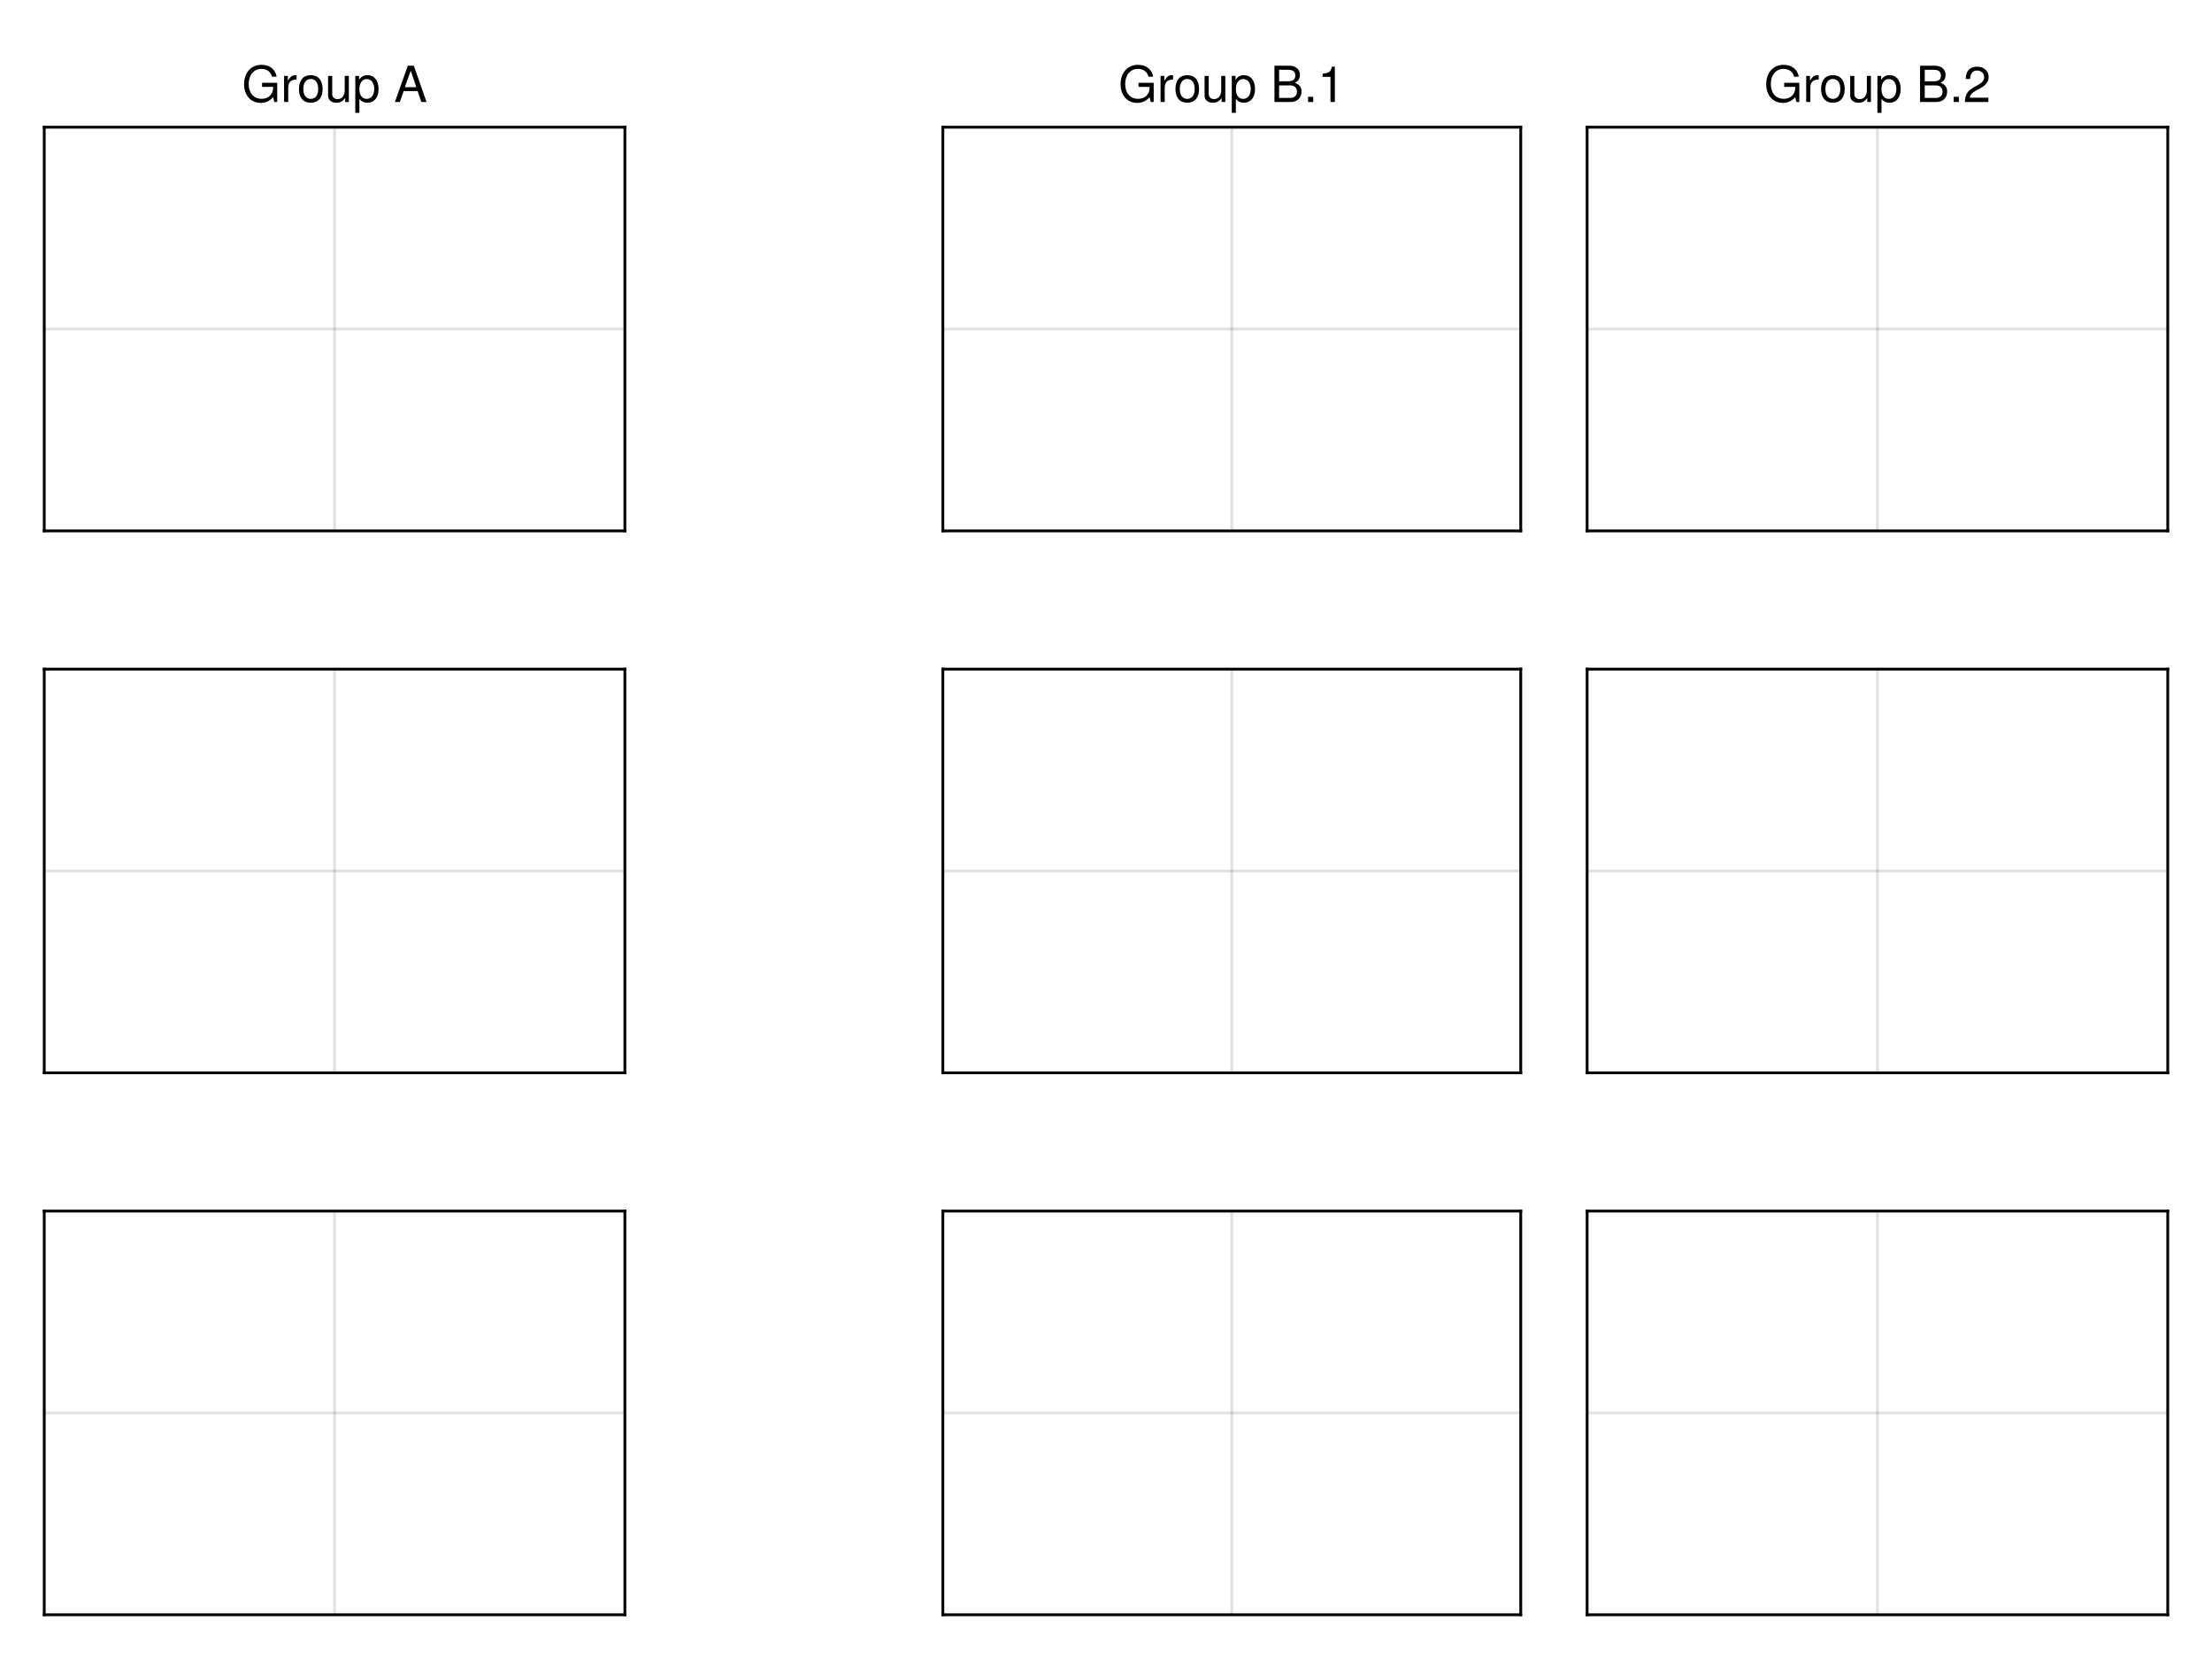 <?xml version="1.0" encoding="UTF-8"?>
<svg xmlns="http://www.w3.org/2000/svg" xmlns:xlink="http://www.w3.org/1999/xlink" width="600pt" height="450pt" viewBox="0 0 600 450" version="1.1">
<defs>
<g>
<symbol overflow="visible" id="glyph0-0-J99URzvv">
<path style="stroke:none;" d=""/>
</symbol>
<symbol overflow="visible" id="glyph0-1-J99URzvv">
<path style="stroke:none;" d="M 9.578 0 L 9.578 -5.203 L 5.469 -5.203 L 5.469 -4.094 L 8.469 -4.094 L 8.469 -3.828 C 8.469 -2.062 7.172 -0.859 5.375 -0.859 C 3.141 -0.859 1.844 -2.484 1.844 -4.891 C 1.844 -7.297 3.219 -8.984 5.312 -8.984 C 6.797 -8.984 7.891 -8.125 8.156 -6.859 L 9.438 -6.859 C 9.078 -8.859 7.578 -10.078 5.312 -10.078 C 2.312 -10.078 0.594 -7.766 0.594 -4.812 C 0.594 -1.797 2.438 0.25 5.109 0.25 C 6.438 0.25 7.5 -0.234 8.469 -1.297 L 8.781 0 Z M 9.578 0 "/>
</symbol>
<symbol overflow="visible" id="glyph0-2-J99URzvv">
<path style="stroke:none;" d="M 4.328 -6.094 L 4.328 -7.234 C 4.141 -7.266 4.047 -7.281 3.906 -7.281 C 3.172 -7.281 2.625 -6.844 1.969 -5.797 L 1.969 -7.078 L 0.938 -7.078 L 0.938 0 L 2.062 0 L 2.062 -3.672 C 2.062 -5.266 2.594 -6.062 4.328 -6.094 Z M 4.328 -6.094 "/>
</symbol>
<symbol overflow="visible" id="glyph1-0-J99URzvv">
<path style="stroke:none;" d=""/>
</symbol>
<symbol overflow="visible" id="glyph1-1-J99URzvv">
<path style="stroke:none;" d="M 6.891 -3.484 C 6.891 -5.922 5.703 -7.281 3.672 -7.281 C 1.688 -7.281 0.484 -5.906 0.484 -3.531 C 0.484 -1.156 1.672 0.203 3.688 0.203 C 5.672 0.203 6.891 -1.156 6.891 -3.484 Z M 5.703 -3.5 C 5.703 -1.844 4.922 -0.844 3.688 -0.844 C 2.438 -0.844 1.656 -1.828 1.656 -3.531 C 1.656 -5.234 2.438 -6.234 3.688 -6.234 C 4.953 -6.234 5.703 -5.25 5.703 -3.5 Z M 5.703 -3.5 "/>
</symbol>
<symbol overflow="visible" id="glyph1-2-J99URzvv">
<path style="stroke:none;" d="M 6.5 0 L 6.5 -7.078 L 5.391 -7.078 L 5.391 -3.172 C 5.391 -1.734 4.625 -0.781 3.453 -0.781 C 2.562 -0.781 2 -1.328 2 -2.172 L 2 -7.078 L 0.875 -7.078 L 0.875 -1.734 C 0.875 -0.547 1.75 0.203 3.125 0.203 C 4.172 0.203 4.828 -0.156 5.5 -1.094 L 5.5 0 Z M 6.5 0 "/>
</symbol>
<symbol overflow="visible" id="glyph1-3-J99URzvv">
<path style="stroke:none;" d=""/>
</symbol>
<symbol overflow="visible" id="glyph2-0-J99URzvv">
<path style="stroke:none;" d=""/>
</symbol>
<symbol overflow="visible" id="glyph2-1-J99URzvv">
<path style="stroke:none;" d="M 7.062 -3.469 C 7.062 -5.844 5.906 -7.281 4.016 -7.281 C 3.062 -7.281 2.297 -6.844 1.766 -6 L 1.766 -7.078 L 0.75 -7.078 L 0.75 2.938 L 1.859 2.938 L 1.859 -0.844 C 2.453 -0.125 3.125 0.203 4.031 0.203 C 5.859 0.203 7.062 -1.219 7.062 -3.469 Z M 5.891 -3.5 C 5.891 -1.891 5.062 -0.844 3.828 -0.844 C 2.641 -0.844 1.859 -1.828 1.859 -3.484 C 1.859 -5.141 2.641 -6.219 3.828 -6.219 C 5.078 -6.219 5.891 -5.188 5.891 -3.5 Z M 5.891 -3.5 "/>
</symbol>
<symbol overflow="visible" id="glyph3-0-J99URzvv">
<path style="stroke:none;" d=""/>
</symbol>
<symbol overflow="visible" id="glyph3-1-J99URzvv">
<path style="stroke:none;" d="M 8.812 0 L 5.359 -9.844 L 3.734 -9.844 L 0.234 0 L 1.562 0 L 2.609 -2.953 L 6.406 -2.953 L 7.406 0 Z M 6.047 -4.016 L 2.922 -4.016 L 4.531 -8.484 Z M 6.047 -4.016 "/>
</symbol>
<symbol overflow="visible" id="glyph3-2-J99URzvv">
<path style="stroke:none;" d="M 7.062 -3.469 C 7.062 -5.844 5.906 -7.281 4.016 -7.281 C 3.062 -7.281 2.297 -6.844 1.766 -6 L 1.766 -7.078 L 0.75 -7.078 L 0.75 2.938 L 1.859 2.938 L 1.859 -0.844 C 2.453 -0.125 3.125 0.203 4.031 0.203 C 5.859 0.203 7.062 -1.219 7.062 -3.469 Z M 5.891 -3.5 C 5.891 -1.891 5.062 -0.844 3.828 -0.844 C 2.641 -0.844 1.859 -1.828 1.859 -3.484 C 1.859 -5.141 2.641 -6.219 3.828 -6.219 C 5.078 -6.219 5.891 -5.188 5.891 -3.5 Z M 5.891 -3.5 "/>
</symbol>
<symbol overflow="visible" id="glyph3-3-J99URzvv">
<path style="stroke:none;" d=""/>
</symbol>
<symbol overflow="visible" id="glyph3-4-J99URzvv">
<path style="stroke:none;" d="M 9.578 0 L 9.578 -5.203 L 5.469 -5.203 L 5.469 -4.094 L 8.469 -4.094 L 8.469 -3.828 C 8.469 -2.062 7.172 -0.859 5.375 -0.859 C 3.141 -0.859 1.844 -2.484 1.844 -4.891 C 1.844 -7.297 3.219 -8.984 5.312 -8.984 C 6.797 -8.984 7.891 -8.125 8.156 -6.859 L 9.438 -6.859 C 9.078 -8.859 7.578 -10.078 5.312 -10.078 C 2.312 -10.078 0.594 -7.766 0.594 -4.812 C 0.594 -1.797 2.438 0.25 5.109 0.25 C 6.438 0.25 7.5 -0.234 8.469 -1.297 L 8.781 0 Z M 9.578 0 "/>
</symbol>
<symbol overflow="visible" id="glyph3-5-J99URzvv">
<path style="stroke:none;" d="M 6.891 -3.484 C 6.891 -5.922 5.703 -7.281 3.672 -7.281 C 1.688 -7.281 0.484 -5.906 0.484 -3.531 C 0.484 -1.156 1.672 0.203 3.688 0.203 C 5.672 0.203 6.891 -1.156 6.891 -3.484 Z M 5.703 -3.5 C 5.703 -1.844 4.922 -0.844 3.688 -0.844 C 2.438 -0.844 1.656 -1.828 1.656 -3.531 C 1.656 -5.234 2.438 -6.234 3.688 -6.234 C 4.953 -6.234 5.703 -5.25 5.703 -3.5 Z M 5.703 -3.5 "/>
</symbol>
<symbol overflow="visible" id="glyph3-6-J99URzvv">
<path style="stroke:none;" d="M 6.5 0 L 6.5 -7.078 L 5.391 -7.078 L 5.391 -3.172 C 5.391 -1.734 4.625 -0.781 3.453 -0.781 C 2.562 -0.781 2 -1.328 2 -2.172 L 2 -7.078 L 0.875 -7.078 L 0.875 -1.734 C 0.875 -0.547 1.75 0.203 3.125 0.203 C 4.172 0.203 4.828 -0.156 5.5 -1.094 L 5.5 0 Z M 6.5 0 "/>
</symbol>
<symbol overflow="visible" id="glyph3-7-J99URzvv">
<path style="stroke:none;" d="M 8.406 -2.812 C 8.406 -4 7.875 -4.719 6.609 -5.203 C 7.5 -5.609 7.984 -6.344 7.984 -7.344 C 7.984 -8.781 6.922 -9.844 5.062 -9.844 L 1.062 -9.844 L 1.062 0 L 5.516 0 C 7.281 0 8.406 -1.188 8.406 -2.812 Z M 6.719 -7.172 C 6.719 -6.172 6.141 -5.609 4.75 -5.609 L 2.328 -5.609 L 2.328 -8.734 L 4.75 -8.734 C 6.141 -8.734 6.719 -8.172 6.719 -7.172 Z M 7.156 -2.797 C 7.156 -1.844 6.578 -1.109 5.391 -1.109 L 2.328 -1.109 L 2.328 -4.5 L 5.391 -4.5 C 6.578 -4.5 7.156 -3.75 7.156 -2.797 Z M 7.156 -2.797 "/>
</symbol>
<symbol overflow="visible" id="glyph3-8-J99URzvv">
<path style="stroke:none;" d="M 2.578 0 L 2.578 -1.406 L 1.172 -1.406 L 1.172 0 Z M 2.578 0 "/>
</symbol>
<symbol overflow="visible" id="glyph4-0-J99URzvv">
<path style="stroke:none;" d=""/>
</symbol>
<symbol overflow="visible" id="glyph4-1-J99URzvv">
<path style="stroke:none;" d="M 9.578 0 L 9.578 -5.203 L 5.469 -5.203 L 5.469 -4.094 L 8.469 -4.094 L 8.469 -3.828 C 8.469 -2.062 7.172 -0.859 5.375 -0.859 C 3.141 -0.859 1.844 -2.484 1.844 -4.891 C 1.844 -7.297 3.219 -8.984 5.312 -8.984 C 6.797 -8.984 7.891 -8.125 8.156 -6.859 L 9.438 -6.859 C 9.078 -8.859 7.578 -10.078 5.312 -10.078 C 2.312 -10.078 0.594 -7.766 0.594 -4.812 C 0.594 -1.797 2.438 0.25 5.109 0.25 C 6.438 0.25 7.5 -0.234 8.469 -1.297 L 8.781 0 Z M 9.578 0 "/>
</symbol>
<symbol overflow="visible" id="glyph4-2-J99URzvv">
<path style="stroke:none;" d="M 4.328 -6.094 L 4.328 -7.234 C 4.141 -7.266 4.047 -7.281 3.906 -7.281 C 3.172 -7.281 2.625 -6.844 1.969 -5.797 L 1.969 -7.078 L 0.938 -7.078 L 0.938 0 L 2.062 0 L 2.062 -3.672 C 2.062 -5.266 2.594 -6.062 4.328 -6.094 Z M 4.328 -6.094 "/>
</symbol>
<symbol overflow="visible" id="glyph4-3-J99URzvv">
<path style="stroke:none;" d="M 2.578 0 L 2.578 -1.406 L 1.172 -1.406 L 1.172 0 Z M 2.578 0 "/>
</symbol>
<symbol overflow="visible" id="glyph5-0-J99URzvv">
<path style="stroke:none;" d=""/>
</symbol>
<symbol overflow="visible" id="glyph5-1-J99URzvv">
<path style="stroke:none;" d="M 6.891 -3.484 C 6.891 -5.922 5.703 -7.281 3.672 -7.281 C 1.688 -7.281 0.484 -5.906 0.484 -3.531 C 0.484 -1.156 1.672 0.203 3.688 0.203 C 5.672 0.203 6.891 -1.156 6.891 -3.484 Z M 5.703 -3.5 C 5.703 -1.844 4.922 -0.844 3.688 -0.844 C 2.438 -0.844 1.656 -1.828 1.656 -3.531 C 1.656 -5.234 2.438 -6.234 3.688 -6.234 C 4.953 -6.234 5.703 -5.25 5.703 -3.5 Z M 5.703 -3.5 "/>
</symbol>
<symbol overflow="visible" id="glyph5-2-J99URzvv">
<path style="stroke:none;" d="M 6.5 0 L 6.5 -7.078 L 5.391 -7.078 L 5.391 -3.172 C 5.391 -1.734 4.625 -0.781 3.453 -0.781 C 2.562 -0.781 2 -1.328 2 -2.172 L 2 -7.078 L 0.875 -7.078 L 0.875 -1.734 C 0.875 -0.547 1.75 0.203 3.125 0.203 C 4.172 0.203 4.828 -0.156 5.5 -1.094 L 5.5 0 Z M 6.5 0 "/>
</symbol>
<symbol overflow="visible" id="glyph5-3-J99URzvv">
<path style="stroke:none;" d="M 8.406 -2.812 C 8.406 -4 7.875 -4.719 6.609 -5.203 C 7.5 -5.609 7.984 -6.344 7.984 -7.344 C 7.984 -8.781 6.922 -9.844 5.062 -9.844 L 1.062 -9.844 L 1.062 0 L 5.516 0 C 7.281 0 8.406 -1.188 8.406 -2.812 Z M 6.719 -7.172 C 6.719 -6.172 6.141 -5.609 4.75 -5.609 L 2.328 -5.609 L 2.328 -8.734 L 4.75 -8.734 C 6.141 -8.734 6.719 -8.172 6.719 -7.172 Z M 7.156 -2.797 C 7.156 -1.844 6.578 -1.109 5.391 -1.109 L 2.328 -1.109 L 2.328 -4.5 L 5.391 -4.5 C 6.578 -4.5 7.156 -3.75 7.156 -2.797 Z M 7.156 -2.797 "/>
</symbol>
<symbol overflow="visible" id="glyph5-4-J99URzvv">
<path style="stroke:none;" d="M 4.688 0 L 4.688 -9.578 L 3.906 -9.578 C 3.484 -8.094 3.219 -7.891 1.375 -7.672 L 1.375 -6.812 L 3.5 -6.812 L 3.5 0 Z M 4.688 0 "/>
</symbol>
<symbol overflow="visible" id="glyph6-0-J99URzvv">
<path style="stroke:none;" d=""/>
</symbol>
<symbol overflow="visible" id="glyph6-1-J99URzvv">
<path style="stroke:none;" d="M 4.328 -6.094 L 4.328 -7.234 C 4.141 -7.266 4.047 -7.281 3.906 -7.281 C 3.172 -7.281 2.625 -6.844 1.969 -5.797 L 1.969 -7.078 L 0.938 -7.078 L 0.938 0 L 2.062 0 L 2.062 -3.672 C 2.062 -5.266 2.594 -6.062 4.328 -6.094 Z M 4.328 -6.094 "/>
</symbol>
<symbol overflow="visible" id="glyph6-2-J99URzvv">
<path style="stroke:none;" d="M 6.906 -6.766 C 6.906 -8.391 5.641 -9.578 3.828 -9.578 C 1.875 -9.578 0.75 -8.578 0.672 -6.25 L 1.859 -6.25 C 1.953 -7.859 2.625 -8.531 3.797 -8.531 C 4.875 -8.531 5.688 -7.766 5.688 -6.734 C 5.688 -5.984 5.234 -5.328 4.391 -4.844 L 3.141 -4.141 C 1.141 -3.016 0.562 -2.109 0.453 0 L 6.828 0 L 6.828 -1.172 L 1.797 -1.172 C 1.922 -1.953 2.344 -2.453 3.531 -3.141 L 4.875 -3.875 C 6.203 -4.594 6.906 -5.594 6.906 -6.766 Z M 6.906 -6.766 "/>
</symbol>
</g>
</defs>
<g id="surface1-J99URzvv">
<rect x="0" y="0" width="600" height="450" style="fill:rgb(100%,100%,100%);fill-opacity:1;stroke:none;"/>
<path style=" stroke:none;fill-rule:nonzero;fill:rgb(100%,100%,100%);fill-opacity:1;" d="M 12 144 L 169.5 144 L 169.5 34.5 L 12 34.5 Z M 12 144 "/>
<path style=" stroke:none;fill-rule:nonzero;fill:rgb(100%,100%,100%);fill-opacity:1;" d="M 12 291 L 169.5 291 L 169.5 181.5 L 12 181.5 Z M 12 291 "/>
<path style=" stroke:none;fill-rule:nonzero;fill:rgb(100%,100%,100%);fill-opacity:1;" d="M 12 438 L 169.5 438 L 169.5 328.5 L 12 328.5 Z M 12 438 "/>
<path style=" stroke:none;fill-rule:nonzero;fill:rgb(100%,100%,100%);fill-opacity:1;" d="M 255.75 144 L 412.5 144 L 412.5 34.5 L 255.75 34.5 Z M 255.75 144 "/>
<path style=" stroke:none;fill-rule:nonzero;fill:rgb(100%,100%,100%);fill-opacity:1;" d="M 255.75 291 L 412.5 291 L 412.5 181.5 L 255.75 181.5 Z M 255.75 291 "/>
<path style=" stroke:none;fill-rule:nonzero;fill:rgb(100%,100%,100%);fill-opacity:1;" d="M 255.75 438 L 412.5 438 L 412.5 328.5 L 255.75 328.5 Z M 255.75 438 "/>
<path style=" stroke:none;fill-rule:nonzero;fill:rgb(100%,100%,100%);fill-opacity:1;" d="M 430.5 144 L 588 144 L 588 34.5 L 430.5 34.5 Z M 430.5 144 "/>
<path style=" stroke:none;fill-rule:nonzero;fill:rgb(100%,100%,100%);fill-opacity:1;" d="M 430.5 291 L 588 291 L 588 181.5 L 430.5 181.5 Z M 430.5 291 "/>
<path style=" stroke:none;fill-rule:nonzero;fill:rgb(100%,100%,100%);fill-opacity:1;" d="M 430.5 438 L 588 438 L 588 328.5 L 430.5 328.5 Z M 430.5 438 "/>
<path style="fill:none;stroke-width:1;stroke-linecap:butt;stroke-linejoin:miter;stroke:rgb(0%,0%,0%);stroke-opacity:0.12;stroke-miterlimit:10;" d="M 16 192 L 16 46 " transform="matrix(0.75,0,0,0.75,0,0)"/>
<path style="fill:none;stroke-width:1;stroke-linecap:butt;stroke-linejoin:miter;stroke:rgb(0%,0%,0%);stroke-opacity:0.12;stroke-miterlimit:10;" d="M 121 192 L 121 46 " transform="matrix(0.75,0,0,0.75,0,0)"/>
<path style="fill:none;stroke-width:1;stroke-linecap:butt;stroke-linejoin:miter;stroke:rgb(0%,0%,0%);stroke-opacity:0.12;stroke-miterlimit:10;" d="M 226 192 L 226 46 " transform="matrix(0.75,0,0,0.75,0,0)"/>
<path style="fill:none;stroke-width:1;stroke-linecap:butt;stroke-linejoin:miter;stroke:rgb(0%,0%,0%);stroke-opacity:0.12;stroke-miterlimit:10;" d="M 16 192 L 226 192 " transform="matrix(0.75,0,0,0.75,0,0)"/>
<path style="fill:none;stroke-width:1;stroke-linecap:butt;stroke-linejoin:miter;stroke:rgb(0%,0%,0%);stroke-opacity:0.12;stroke-miterlimit:10;" d="M 16 119 L 226 119 " transform="matrix(0.75,0,0,0.75,0,0)"/>
<path style="fill:none;stroke-width:1;stroke-linecap:butt;stroke-linejoin:miter;stroke:rgb(0%,0%,0%);stroke-opacity:0.12;stroke-miterlimit:10;" d="M 16 46 L 226 46 " transform="matrix(0.75,0,0,0.75,0,0)"/>
<path style="fill:none;stroke-width:1;stroke-linecap:butt;stroke-linejoin:miter;stroke:rgb(0%,0%,0%);stroke-opacity:0.12;stroke-miterlimit:10;" d="M 16 388 L 16 242 " transform="matrix(0.75,0,0,0.75,0,0)"/>
<path style="fill:none;stroke-width:1;stroke-linecap:butt;stroke-linejoin:miter;stroke:rgb(0%,0%,0%);stroke-opacity:0.12;stroke-miterlimit:10;" d="M 121 388 L 121 242 " transform="matrix(0.75,0,0,0.75,0,0)"/>
<path style="fill:none;stroke-width:1;stroke-linecap:butt;stroke-linejoin:miter;stroke:rgb(0%,0%,0%);stroke-opacity:0.12;stroke-miterlimit:10;" d="M 226 388 L 226 242 " transform="matrix(0.75,0,0,0.75,0,0)"/>
<path style="fill:none;stroke-width:1;stroke-linecap:butt;stroke-linejoin:miter;stroke:rgb(0%,0%,0%);stroke-opacity:0.12;stroke-miterlimit:10;" d="M 16 388 L 226 388 " transform="matrix(0.75,0,0,0.75,0,0)"/>
<path style="fill:none;stroke-width:1;stroke-linecap:butt;stroke-linejoin:miter;stroke:rgb(0%,0%,0%);stroke-opacity:0.12;stroke-miterlimit:10;" d="M 16 315 L 226 315 " transform="matrix(0.75,0,0,0.75,0,0)"/>
<path style="fill:none;stroke-width:1;stroke-linecap:butt;stroke-linejoin:miter;stroke:rgb(0%,0%,0%);stroke-opacity:0.12;stroke-miterlimit:10;" d="M 16 242 L 226 242 " transform="matrix(0.75,0,0,0.75,0,0)"/>
<path style="fill:none;stroke-width:1;stroke-linecap:butt;stroke-linejoin:miter;stroke:rgb(0%,0%,0%);stroke-opacity:0.12;stroke-miterlimit:10;" d="M 16 584 L 16 438 " transform="matrix(0.75,0,0,0.75,0,0)"/>
<path style="fill:none;stroke-width:1;stroke-linecap:butt;stroke-linejoin:miter;stroke:rgb(0%,0%,0%);stroke-opacity:0.12;stroke-miterlimit:10;" d="M 121 584 L 121 438 " transform="matrix(0.75,0,0,0.75,0,0)"/>
<path style="fill:none;stroke-width:1;stroke-linecap:butt;stroke-linejoin:miter;stroke:rgb(0%,0%,0%);stroke-opacity:0.12;stroke-miterlimit:10;" d="M 226 584 L 226 438 " transform="matrix(0.75,0,0,0.75,0,0)"/>
<path style="fill:none;stroke-width:1;stroke-linecap:butt;stroke-linejoin:miter;stroke:rgb(0%,0%,0%);stroke-opacity:0.12;stroke-miterlimit:10;" d="M 16 584 L 226 584 " transform="matrix(0.75,0,0,0.75,0,0)"/>
<path style="fill:none;stroke-width:1;stroke-linecap:butt;stroke-linejoin:miter;stroke:rgb(0%,0%,0%);stroke-opacity:0.12;stroke-miterlimit:10;" d="M 16 511 L 226 511 " transform="matrix(0.75,0,0,0.75,0,0)"/>
<path style="fill:none;stroke-width:1;stroke-linecap:butt;stroke-linejoin:miter;stroke:rgb(0%,0%,0%);stroke-opacity:0.12;stroke-miterlimit:10;" d="M 16 438 L 226 438 " transform="matrix(0.75,0,0,0.75,0,0)"/>
<path style="fill:none;stroke-width:1;stroke-linecap:butt;stroke-linejoin:miter;stroke:rgb(0%,0%,0%);stroke-opacity:0.12;stroke-miterlimit:10;" d="M 341 192 L 341 46 " transform="matrix(0.75,0,0,0.75,0,0)"/>
<path style="fill:none;stroke-width:1;stroke-linecap:butt;stroke-linejoin:miter;stroke:rgb(0%,0%,0%);stroke-opacity:0.12;stroke-miterlimit:10;" d="M 445.5 192 L 445.5 46 " transform="matrix(0.75,0,0,0.75,0,0)"/>
<path style="fill:none;stroke-width:1;stroke-linecap:butt;stroke-linejoin:miter;stroke:rgb(0%,0%,0%);stroke-opacity:0.12;stroke-miterlimit:10;" d="M 550 192 L 550 46 " transform="matrix(0.75,0,0,0.75,0,0)"/>
<path style="fill:none;stroke-width:1;stroke-linecap:butt;stroke-linejoin:miter;stroke:rgb(0%,0%,0%);stroke-opacity:0.12;stroke-miterlimit:10;" d="M 341 192 L 550 192 " transform="matrix(0.75,0,0,0.75,0,0)"/>
<path style="fill:none;stroke-width:1;stroke-linecap:butt;stroke-linejoin:miter;stroke:rgb(0%,0%,0%);stroke-opacity:0.12;stroke-miterlimit:10;" d="M 341 119 L 550 119 " transform="matrix(0.75,0,0,0.75,0,0)"/>
<path style="fill:none;stroke-width:1;stroke-linecap:butt;stroke-linejoin:miter;stroke:rgb(0%,0%,0%);stroke-opacity:0.12;stroke-miterlimit:10;" d="M 341 46 L 550 46 " transform="matrix(0.75,0,0,0.75,0,0)"/>
<path style="fill:none;stroke-width:1;stroke-linecap:butt;stroke-linejoin:miter;stroke:rgb(0%,0%,0%);stroke-opacity:0.12;stroke-miterlimit:10;" d="M 341 388 L 341 242 " transform="matrix(0.75,0,0,0.75,0,0)"/>
<path style="fill:none;stroke-width:1;stroke-linecap:butt;stroke-linejoin:miter;stroke:rgb(0%,0%,0%);stroke-opacity:0.12;stroke-miterlimit:10;" d="M 445.5 388 L 445.5 242 " transform="matrix(0.75,0,0,0.75,0,0)"/>
<path style="fill:none;stroke-width:1;stroke-linecap:butt;stroke-linejoin:miter;stroke:rgb(0%,0%,0%);stroke-opacity:0.12;stroke-miterlimit:10;" d="M 550 388 L 550 242 " transform="matrix(0.75,0,0,0.75,0,0)"/>
<path style="fill:none;stroke-width:1;stroke-linecap:butt;stroke-linejoin:miter;stroke:rgb(0%,0%,0%);stroke-opacity:0.12;stroke-miterlimit:10;" d="M 341 388 L 550 388 " transform="matrix(0.75,0,0,0.75,0,0)"/>
<path style="fill:none;stroke-width:1;stroke-linecap:butt;stroke-linejoin:miter;stroke:rgb(0%,0%,0%);stroke-opacity:0.12;stroke-miterlimit:10;" d="M 341 315 L 550 315 " transform="matrix(0.75,0,0,0.75,0,0)"/>
<path style="fill:none;stroke-width:1;stroke-linecap:butt;stroke-linejoin:miter;stroke:rgb(0%,0%,0%);stroke-opacity:0.12;stroke-miterlimit:10;" d="M 341 242 L 550 242 " transform="matrix(0.75,0,0,0.75,0,0)"/>
<path style="fill:none;stroke-width:1;stroke-linecap:butt;stroke-linejoin:miter;stroke:rgb(0%,0%,0%);stroke-opacity:0.12;stroke-miterlimit:10;" d="M 341 584 L 341 438 " transform="matrix(0.75,0,0,0.75,0,0)"/>
<path style="fill:none;stroke-width:1;stroke-linecap:butt;stroke-linejoin:miter;stroke:rgb(0%,0%,0%);stroke-opacity:0.12;stroke-miterlimit:10;" d="M 445.5 584 L 445.5 438 " transform="matrix(0.75,0,0,0.75,0,0)"/>
<path style="fill:none;stroke-width:1;stroke-linecap:butt;stroke-linejoin:miter;stroke:rgb(0%,0%,0%);stroke-opacity:0.12;stroke-miterlimit:10;" d="M 550 584 L 550 438 " transform="matrix(0.75,0,0,0.75,0,0)"/>
<path style="fill:none;stroke-width:1;stroke-linecap:butt;stroke-linejoin:miter;stroke:rgb(0%,0%,0%);stroke-opacity:0.12;stroke-miterlimit:10;" d="M 341 584 L 550 584 " transform="matrix(0.75,0,0,0.75,0,0)"/>
<path style="fill:none;stroke-width:1;stroke-linecap:butt;stroke-linejoin:miter;stroke:rgb(0%,0%,0%);stroke-opacity:0.12;stroke-miterlimit:10;" d="M 341 511 L 550 511 " transform="matrix(0.75,0,0,0.75,0,0)"/>
<path style="fill:none;stroke-width:1;stroke-linecap:butt;stroke-linejoin:miter;stroke:rgb(0%,0%,0%);stroke-opacity:0.12;stroke-miterlimit:10;" d="M 341 438 L 550 438 " transform="matrix(0.75,0,0,0.75,0,0)"/>
<path style="fill:none;stroke-width:1;stroke-linecap:butt;stroke-linejoin:miter;stroke:rgb(0%,0%,0%);stroke-opacity:0.12;stroke-miterlimit:10;" d="M 574 192 L 574 46 " transform="matrix(0.75,0,0,0.75,0,0)"/>
<path style="fill:none;stroke-width:1;stroke-linecap:butt;stroke-linejoin:miter;stroke:rgb(0%,0%,0%);stroke-opacity:0.12;stroke-miterlimit:10;" d="M 679 192 L 679 46 " transform="matrix(0.75,0,0,0.75,0,0)"/>
<path style="fill:none;stroke-width:1;stroke-linecap:butt;stroke-linejoin:miter;stroke:rgb(0%,0%,0%);stroke-opacity:0.12;stroke-miterlimit:10;" d="M 784 192 L 784 46 " transform="matrix(0.75,0,0,0.75,0,0)"/>
<path style="fill:none;stroke-width:1;stroke-linecap:butt;stroke-linejoin:miter;stroke:rgb(0%,0%,0%);stroke-opacity:0.12;stroke-miterlimit:10;" d="M 574 192 L 784 192 " transform="matrix(0.75,0,0,0.75,0,0)"/>
<path style="fill:none;stroke-width:1;stroke-linecap:butt;stroke-linejoin:miter;stroke:rgb(0%,0%,0%);stroke-opacity:0.12;stroke-miterlimit:10;" d="M 574 119 L 784 119 " transform="matrix(0.75,0,0,0.75,0,0)"/>
<path style="fill:none;stroke-width:1;stroke-linecap:butt;stroke-linejoin:miter;stroke:rgb(0%,0%,0%);stroke-opacity:0.12;stroke-miterlimit:10;" d="M 574 46 L 784 46 " transform="matrix(0.75,0,0,0.75,0,0)"/>
<path style="fill:none;stroke-width:1;stroke-linecap:butt;stroke-linejoin:miter;stroke:rgb(0%,0%,0%);stroke-opacity:0.12;stroke-miterlimit:10;" d="M 574 388 L 574 242 " transform="matrix(0.75,0,0,0.75,0,0)"/>
<path style="fill:none;stroke-width:1;stroke-linecap:butt;stroke-linejoin:miter;stroke:rgb(0%,0%,0%);stroke-opacity:0.12;stroke-miterlimit:10;" d="M 679 388 L 679 242 " transform="matrix(0.75,0,0,0.75,0,0)"/>
<path style="fill:none;stroke-width:1;stroke-linecap:butt;stroke-linejoin:miter;stroke:rgb(0%,0%,0%);stroke-opacity:0.12;stroke-miterlimit:10;" d="M 784 388 L 784 242 " transform="matrix(0.75,0,0,0.75,0,0)"/>
<path style="fill:none;stroke-width:1;stroke-linecap:butt;stroke-linejoin:miter;stroke:rgb(0%,0%,0%);stroke-opacity:0.12;stroke-miterlimit:10;" d="M 574 388 L 784 388 " transform="matrix(0.75,0,0,0.75,0,0)"/>
<path style="fill:none;stroke-width:1;stroke-linecap:butt;stroke-linejoin:miter;stroke:rgb(0%,0%,0%);stroke-opacity:0.12;stroke-miterlimit:10;" d="M 574 315 L 784 315 " transform="matrix(0.75,0,0,0.75,0,0)"/>
<path style="fill:none;stroke-width:1;stroke-linecap:butt;stroke-linejoin:miter;stroke:rgb(0%,0%,0%);stroke-opacity:0.12;stroke-miterlimit:10;" d="M 574 242 L 784 242 " transform="matrix(0.75,0,0,0.75,0,0)"/>
<path style="fill:none;stroke-width:1;stroke-linecap:butt;stroke-linejoin:miter;stroke:rgb(0%,0%,0%);stroke-opacity:0.12;stroke-miterlimit:10;" d="M 574 584 L 574 438 " transform="matrix(0.75,0,0,0.75,0,0)"/>
<path style="fill:none;stroke-width:1;stroke-linecap:butt;stroke-linejoin:miter;stroke:rgb(0%,0%,0%);stroke-opacity:0.12;stroke-miterlimit:10;" d="M 679 584 L 679 438 " transform="matrix(0.75,0,0,0.75,0,0)"/>
<path style="fill:none;stroke-width:1;stroke-linecap:butt;stroke-linejoin:miter;stroke:rgb(0%,0%,0%);stroke-opacity:0.12;stroke-miterlimit:10;" d="M 784 584 L 784 438 " transform="matrix(0.75,0,0,0.75,0,0)"/>
<path style="fill:none;stroke-width:1;stroke-linecap:butt;stroke-linejoin:miter;stroke:rgb(0%,0%,0%);stroke-opacity:0.12;stroke-miterlimit:10;" d="M 574 584 L 784 584 " transform="matrix(0.75,0,0,0.75,0,0)"/>
<path style="fill:none;stroke-width:1;stroke-linecap:butt;stroke-linejoin:miter;stroke:rgb(0%,0%,0%);stroke-opacity:0.12;stroke-miterlimit:10;" d="M 574 511 L 784 511 " transform="matrix(0.75,0,0,0.75,0,0)"/>
<path style="fill:none;stroke-width:1;stroke-linecap:butt;stroke-linejoin:miter;stroke:rgb(0%,0%,0%);stroke-opacity:0.12;stroke-miterlimit:10;" d="M 574 438 L 784 438 " transform="matrix(0.75,0,0,0.75,0,0)"/>
<g style="fill:rgb(0%,0%,0%);fill-opacity:1;">
  <use xlink:href="#glyph0-1-J99URzvv" x="65.613" y="27.664"/>
</g>
<g style="fill:rgb(0%,0%,0%);fill-opacity:1;">
  <use xlink:href="#glyph0-2-J99URzvv" x="76.117" y="27.664"/>
</g>
<g style="fill:rgb(0%,0%,0%);fill-opacity:1;">
  <use xlink:href="#glyph1-1-J99URzvv" x="80.613" y="27.664"/>
</g>
<g style="fill:rgb(0%,0%,0%);fill-opacity:1;">
  <use xlink:href="#glyph1-2-J99URzvv" x="88.117" y="27.664"/>
</g>
<g style="fill:rgb(0%,0%,0%);fill-opacity:1;">
  <use xlink:href="#glyph2-1-J99URzvv" x="95.625" y="27.664"/>
</g>
<g style="fill:rgb(0%,0%,0%);fill-opacity:1;">
  <use xlink:href="#glyph1-3-J99URzvv" x="103.129" y="27.664"/>
</g>
<g style="fill:rgb(0%,0%,0%);fill-opacity:1;">
  <use xlink:href="#glyph3-1-J99URzvv" x="106.883" y="27.664"/>
</g>
<g style="fill:rgb(0%,0%,0%);fill-opacity:1;">
  <use xlink:href="#glyph4-1-J99URzvv" x="303.359" y="27.664"/>
</g>
<g style="fill:rgb(0%,0%,0%);fill-opacity:1;">
  <use xlink:href="#glyph4-2-J99URzvv" x="313.863" y="27.664"/>
</g>
<g style="fill:rgb(0%,0%,0%);fill-opacity:1;">
  <use xlink:href="#glyph5-1-J99URzvv" x="318.355" y="27.664"/>
</g>
<g style="fill:rgb(0%,0%,0%);fill-opacity:1;">
  <use xlink:href="#glyph5-2-J99URzvv" x="325.863" y="27.664"/>
</g>
<g style="fill:rgb(0%,0%,0%);fill-opacity:1;">
  <use xlink:href="#glyph3-2-J99URzvv" x="333.367" y="27.664"/>
</g>
<g style="fill:rgb(0%,0%,0%);fill-opacity:1;">
  <use xlink:href="#glyph3-3-J99URzvv" x="340.875" y="27.664"/>
</g>
<g style="fill:rgb(0%,0%,0%);fill-opacity:1;">
  <use xlink:href="#glyph5-3-J99URzvv" x="344.629" y="27.664"/>
</g>
<g style="fill:rgb(0%,0%,0%);fill-opacity:1;">
  <use xlink:href="#glyph4-3-J99URzvv" x="353.633" y="27.664"/>
</g>
<g style="fill:rgb(0%,0%,0%);fill-opacity:1;">
  <use xlink:href="#glyph5-4-J99URzvv" x="357.387" y="27.664"/>
</g>
<g style="fill:rgb(0%,0%,0%);fill-opacity:1;">
  <use xlink:href="#glyph3-4-J99URzvv" x="478.484" y="27.664"/>
</g>
<g style="fill:rgb(0%,0%,0%);fill-opacity:1;">
  <use xlink:href="#glyph6-1-J99URzvv" x="488.988" y="27.664"/>
</g>
<g style="fill:rgb(0%,0%,0%);fill-opacity:1;">
  <use xlink:href="#glyph3-5-J99URzvv" x="493.48" y="27.664"/>
</g>
<g style="fill:rgb(0%,0%,0%);fill-opacity:1;">
  <use xlink:href="#glyph3-6-J99URzvv" x="500.988" y="27.664"/>
</g>
<g style="fill:rgb(0%,0%,0%);fill-opacity:1;">
  <use xlink:href="#glyph3-2-J99URzvv" x="508.492" y="27.664"/>
</g>
<g style="fill:rgb(0%,0%,0%);fill-opacity:1;">
  <use xlink:href="#glyph3-7-J99URzvv" x="519.754" y="27.664"/>
</g>
<g style="fill:rgb(0%,0%,0%);fill-opacity:1;">
  <use xlink:href="#glyph3-8-J99URzvv" x="528.758" y="27.664"/>
</g>
<g style="fill:rgb(0%,0%,0%);fill-opacity:1;">
  <use xlink:href="#glyph6-2-J99URzvv" x="532.512" y="27.664"/>
</g>
<path style="fill:none;stroke-width:1;stroke-linecap:butt;stroke-linejoin:miter;stroke:rgb(0%,0%,0%);stroke-opacity:1;stroke-miterlimit:10;" d="M 15.5 192 L 226.5 192 " transform="matrix(0.75,0,0,0.75,0,0)"/>
<path style="fill:none;stroke-width:1;stroke-linecap:butt;stroke-linejoin:miter;stroke:rgb(0%,0%,0%);stroke-opacity:1;stroke-miterlimit:10;" d="M 16 192.5 L 16 45.5 " transform="matrix(0.75,0,0,0.75,0,0)"/>
<path style="fill:none;stroke-width:1;stroke-linecap:butt;stroke-linejoin:miter;stroke:rgb(0%,0%,0%);stroke-opacity:1;stroke-miterlimit:10;" d="M 15.5 46 L 226.5 46 " transform="matrix(0.75,0,0,0.75,0,0)"/>
<path style="fill:none;stroke-width:1;stroke-linecap:butt;stroke-linejoin:miter;stroke:rgb(0%,0%,0%);stroke-opacity:1;stroke-miterlimit:10;" d="M 226 192.5 L 226 45.5 " transform="matrix(0.75,0,0,0.75,0,0)"/>
<path style="fill:none;stroke-width:1;stroke-linecap:butt;stroke-linejoin:miter;stroke:rgb(0%,0%,0%);stroke-opacity:1;stroke-miterlimit:10;" d="M 15.5 388 L 226.5 388 " transform="matrix(0.75,0,0,0.75,0,0)"/>
<path style="fill:none;stroke-width:1;stroke-linecap:butt;stroke-linejoin:miter;stroke:rgb(0%,0%,0%);stroke-opacity:1;stroke-miterlimit:10;" d="M 16 388.5 L 16 241.5 " transform="matrix(0.75,0,0,0.75,0,0)"/>
<path style="fill:none;stroke-width:1;stroke-linecap:butt;stroke-linejoin:miter;stroke:rgb(0%,0%,0%);stroke-opacity:1;stroke-miterlimit:10;" d="M 15.5 242 L 226.5 242 " transform="matrix(0.75,0,0,0.75,0,0)"/>
<path style="fill:none;stroke-width:1;stroke-linecap:butt;stroke-linejoin:miter;stroke:rgb(0%,0%,0%);stroke-opacity:1;stroke-miterlimit:10;" d="M 226 388.5 L 226 241.5 " transform="matrix(0.75,0,0,0.75,0,0)"/>
<path style="fill:none;stroke-width:1;stroke-linecap:butt;stroke-linejoin:miter;stroke:rgb(0%,0%,0%);stroke-opacity:1;stroke-miterlimit:10;" d="M 15.5 584 L 226.5 584 " transform="matrix(0.75,0,0,0.75,0,0)"/>
<path style="fill:none;stroke-width:1;stroke-linecap:butt;stroke-linejoin:miter;stroke:rgb(0%,0%,0%);stroke-opacity:1;stroke-miterlimit:10;" d="M 16 584.5 L 16 437.5 " transform="matrix(0.75,0,0,0.75,0,0)"/>
<path style="fill:none;stroke-width:1;stroke-linecap:butt;stroke-linejoin:miter;stroke:rgb(0%,0%,0%);stroke-opacity:1;stroke-miterlimit:10;" d="M 15.5 438 L 226.5 438 " transform="matrix(0.75,0,0,0.75,0,0)"/>
<path style="fill:none;stroke-width:1;stroke-linecap:butt;stroke-linejoin:miter;stroke:rgb(0%,0%,0%);stroke-opacity:1;stroke-miterlimit:10;" d="M 226 584.5 L 226 437.5 " transform="matrix(0.75,0,0,0.75,0,0)"/>
<path style="fill:none;stroke-width:1;stroke-linecap:butt;stroke-linejoin:miter;stroke:rgb(0%,0%,0%);stroke-opacity:1;stroke-miterlimit:10;" d="M 340.5 192 L 550.5 192 " transform="matrix(0.75,0,0,0.75,0,0)"/>
<path style="fill:none;stroke-width:1;stroke-linecap:butt;stroke-linejoin:miter;stroke:rgb(0%,0%,0%);stroke-opacity:1;stroke-miterlimit:10;" d="M 341 192.5 L 341 45.5 " transform="matrix(0.75,0,0,0.75,0,0)"/>
<path style="fill:none;stroke-width:1;stroke-linecap:butt;stroke-linejoin:miter;stroke:rgb(0%,0%,0%);stroke-opacity:1;stroke-miterlimit:10;" d="M 340.5 46 L 550.5 46 " transform="matrix(0.75,0,0,0.75,0,0)"/>
<path style="fill:none;stroke-width:1;stroke-linecap:butt;stroke-linejoin:miter;stroke:rgb(0%,0%,0%);stroke-opacity:1;stroke-miterlimit:10;" d="M 550 192.5 L 550 45.5 " transform="matrix(0.75,0,0,0.75,0,0)"/>
<path style="fill:none;stroke-width:1;stroke-linecap:butt;stroke-linejoin:miter;stroke:rgb(0%,0%,0%);stroke-opacity:1;stroke-miterlimit:10;" d="M 340.5 388 L 550.5 388 " transform="matrix(0.75,0,0,0.75,0,0)"/>
<path style="fill:none;stroke-width:1;stroke-linecap:butt;stroke-linejoin:miter;stroke:rgb(0%,0%,0%);stroke-opacity:1;stroke-miterlimit:10;" d="M 341 388.5 L 341 241.5 " transform="matrix(0.75,0,0,0.75,0,0)"/>
<path style="fill:none;stroke-width:1;stroke-linecap:butt;stroke-linejoin:miter;stroke:rgb(0%,0%,0%);stroke-opacity:1;stroke-miterlimit:10;" d="M 340.5 242 L 550.5 242 " transform="matrix(0.75,0,0,0.75,0,0)"/>
<path style="fill:none;stroke-width:1;stroke-linecap:butt;stroke-linejoin:miter;stroke:rgb(0%,0%,0%);stroke-opacity:1;stroke-miterlimit:10;" d="M 550 388.5 L 550 241.5 " transform="matrix(0.75,0,0,0.75,0,0)"/>
<path style="fill:none;stroke-width:1;stroke-linecap:butt;stroke-linejoin:miter;stroke:rgb(0%,0%,0%);stroke-opacity:1;stroke-miterlimit:10;" d="M 340.5 584 L 550.5 584 " transform="matrix(0.75,0,0,0.75,0,0)"/>
<path style="fill:none;stroke-width:1;stroke-linecap:butt;stroke-linejoin:miter;stroke:rgb(0%,0%,0%);stroke-opacity:1;stroke-miterlimit:10;" d="M 341 584.5 L 341 437.5 " transform="matrix(0.75,0,0,0.75,0,0)"/>
<path style="fill:none;stroke-width:1;stroke-linecap:butt;stroke-linejoin:miter;stroke:rgb(0%,0%,0%);stroke-opacity:1;stroke-miterlimit:10;" d="M 340.5 438 L 550.5 438 " transform="matrix(0.75,0,0,0.75,0,0)"/>
<path style="fill:none;stroke-width:1;stroke-linecap:butt;stroke-linejoin:miter;stroke:rgb(0%,0%,0%);stroke-opacity:1;stroke-miterlimit:10;" d="M 550 584.5 L 550 437.5 " transform="matrix(0.75,0,0,0.75,0,0)"/>
<path style="fill:none;stroke-width:1;stroke-linecap:butt;stroke-linejoin:miter;stroke:rgb(0%,0%,0%);stroke-opacity:1;stroke-miterlimit:10;" d="M 573.5 192 L 784.5 192 " transform="matrix(0.75,0,0,0.75,0,0)"/>
<path style="fill:none;stroke-width:1;stroke-linecap:butt;stroke-linejoin:miter;stroke:rgb(0%,0%,0%);stroke-opacity:1;stroke-miterlimit:10;" d="M 574 192.5 L 574 45.5 " transform="matrix(0.75,0,0,0.75,0,0)"/>
<path style="fill:none;stroke-width:1;stroke-linecap:butt;stroke-linejoin:miter;stroke:rgb(0%,0%,0%);stroke-opacity:1;stroke-miterlimit:10;" d="M 573.5 46 L 784.5 46 " transform="matrix(0.75,0,0,0.75,0,0)"/>
<path style="fill:none;stroke-width:1;stroke-linecap:butt;stroke-linejoin:miter;stroke:rgb(0%,0%,0%);stroke-opacity:1;stroke-miterlimit:10;" d="M 784 192.5 L 784 45.5 " transform="matrix(0.75,0,0,0.75,0,0)"/>
<path style="fill:none;stroke-width:1;stroke-linecap:butt;stroke-linejoin:miter;stroke:rgb(0%,0%,0%);stroke-opacity:1;stroke-miterlimit:10;" d="M 573.5 388 L 784.5 388 " transform="matrix(0.75,0,0,0.75,0,0)"/>
<path style="fill:none;stroke-width:1;stroke-linecap:butt;stroke-linejoin:miter;stroke:rgb(0%,0%,0%);stroke-opacity:1;stroke-miterlimit:10;" d="M 574 388.5 L 574 241.5 " transform="matrix(0.75,0,0,0.75,0,0)"/>
<path style="fill:none;stroke-width:1;stroke-linecap:butt;stroke-linejoin:miter;stroke:rgb(0%,0%,0%);stroke-opacity:1;stroke-miterlimit:10;" d="M 573.5 242 L 784.5 242 " transform="matrix(0.75,0,0,0.75,0,0)"/>
<path style="fill:none;stroke-width:1;stroke-linecap:butt;stroke-linejoin:miter;stroke:rgb(0%,0%,0%);stroke-opacity:1;stroke-miterlimit:10;" d="M 784 388.5 L 784 241.5 " transform="matrix(0.75,0,0,0.75,0,0)"/>
<path style="fill:none;stroke-width:1;stroke-linecap:butt;stroke-linejoin:miter;stroke:rgb(0%,0%,0%);stroke-opacity:1;stroke-miterlimit:10;" d="M 573.5 584 L 784.5 584 " transform="matrix(0.75,0,0,0.75,0,0)"/>
<path style="fill:none;stroke-width:1;stroke-linecap:butt;stroke-linejoin:miter;stroke:rgb(0%,0%,0%);stroke-opacity:1;stroke-miterlimit:10;" d="M 574 584.5 L 574 437.5 " transform="matrix(0.75,0,0,0.75,0,0)"/>
<path style="fill:none;stroke-width:1;stroke-linecap:butt;stroke-linejoin:miter;stroke:rgb(0%,0%,0%);stroke-opacity:1;stroke-miterlimit:10;" d="M 573.5 438 L 784.5 438 " transform="matrix(0.75,0,0,0.75,0,0)"/>
<path style="fill:none;stroke-width:1;stroke-linecap:butt;stroke-linejoin:miter;stroke:rgb(0%,0%,0%);stroke-opacity:1;stroke-miterlimit:10;" d="M 784 584.5 L 784 437.5 " transform="matrix(0.75,0,0,0.75,0,0)"/>
</g>
</svg>
